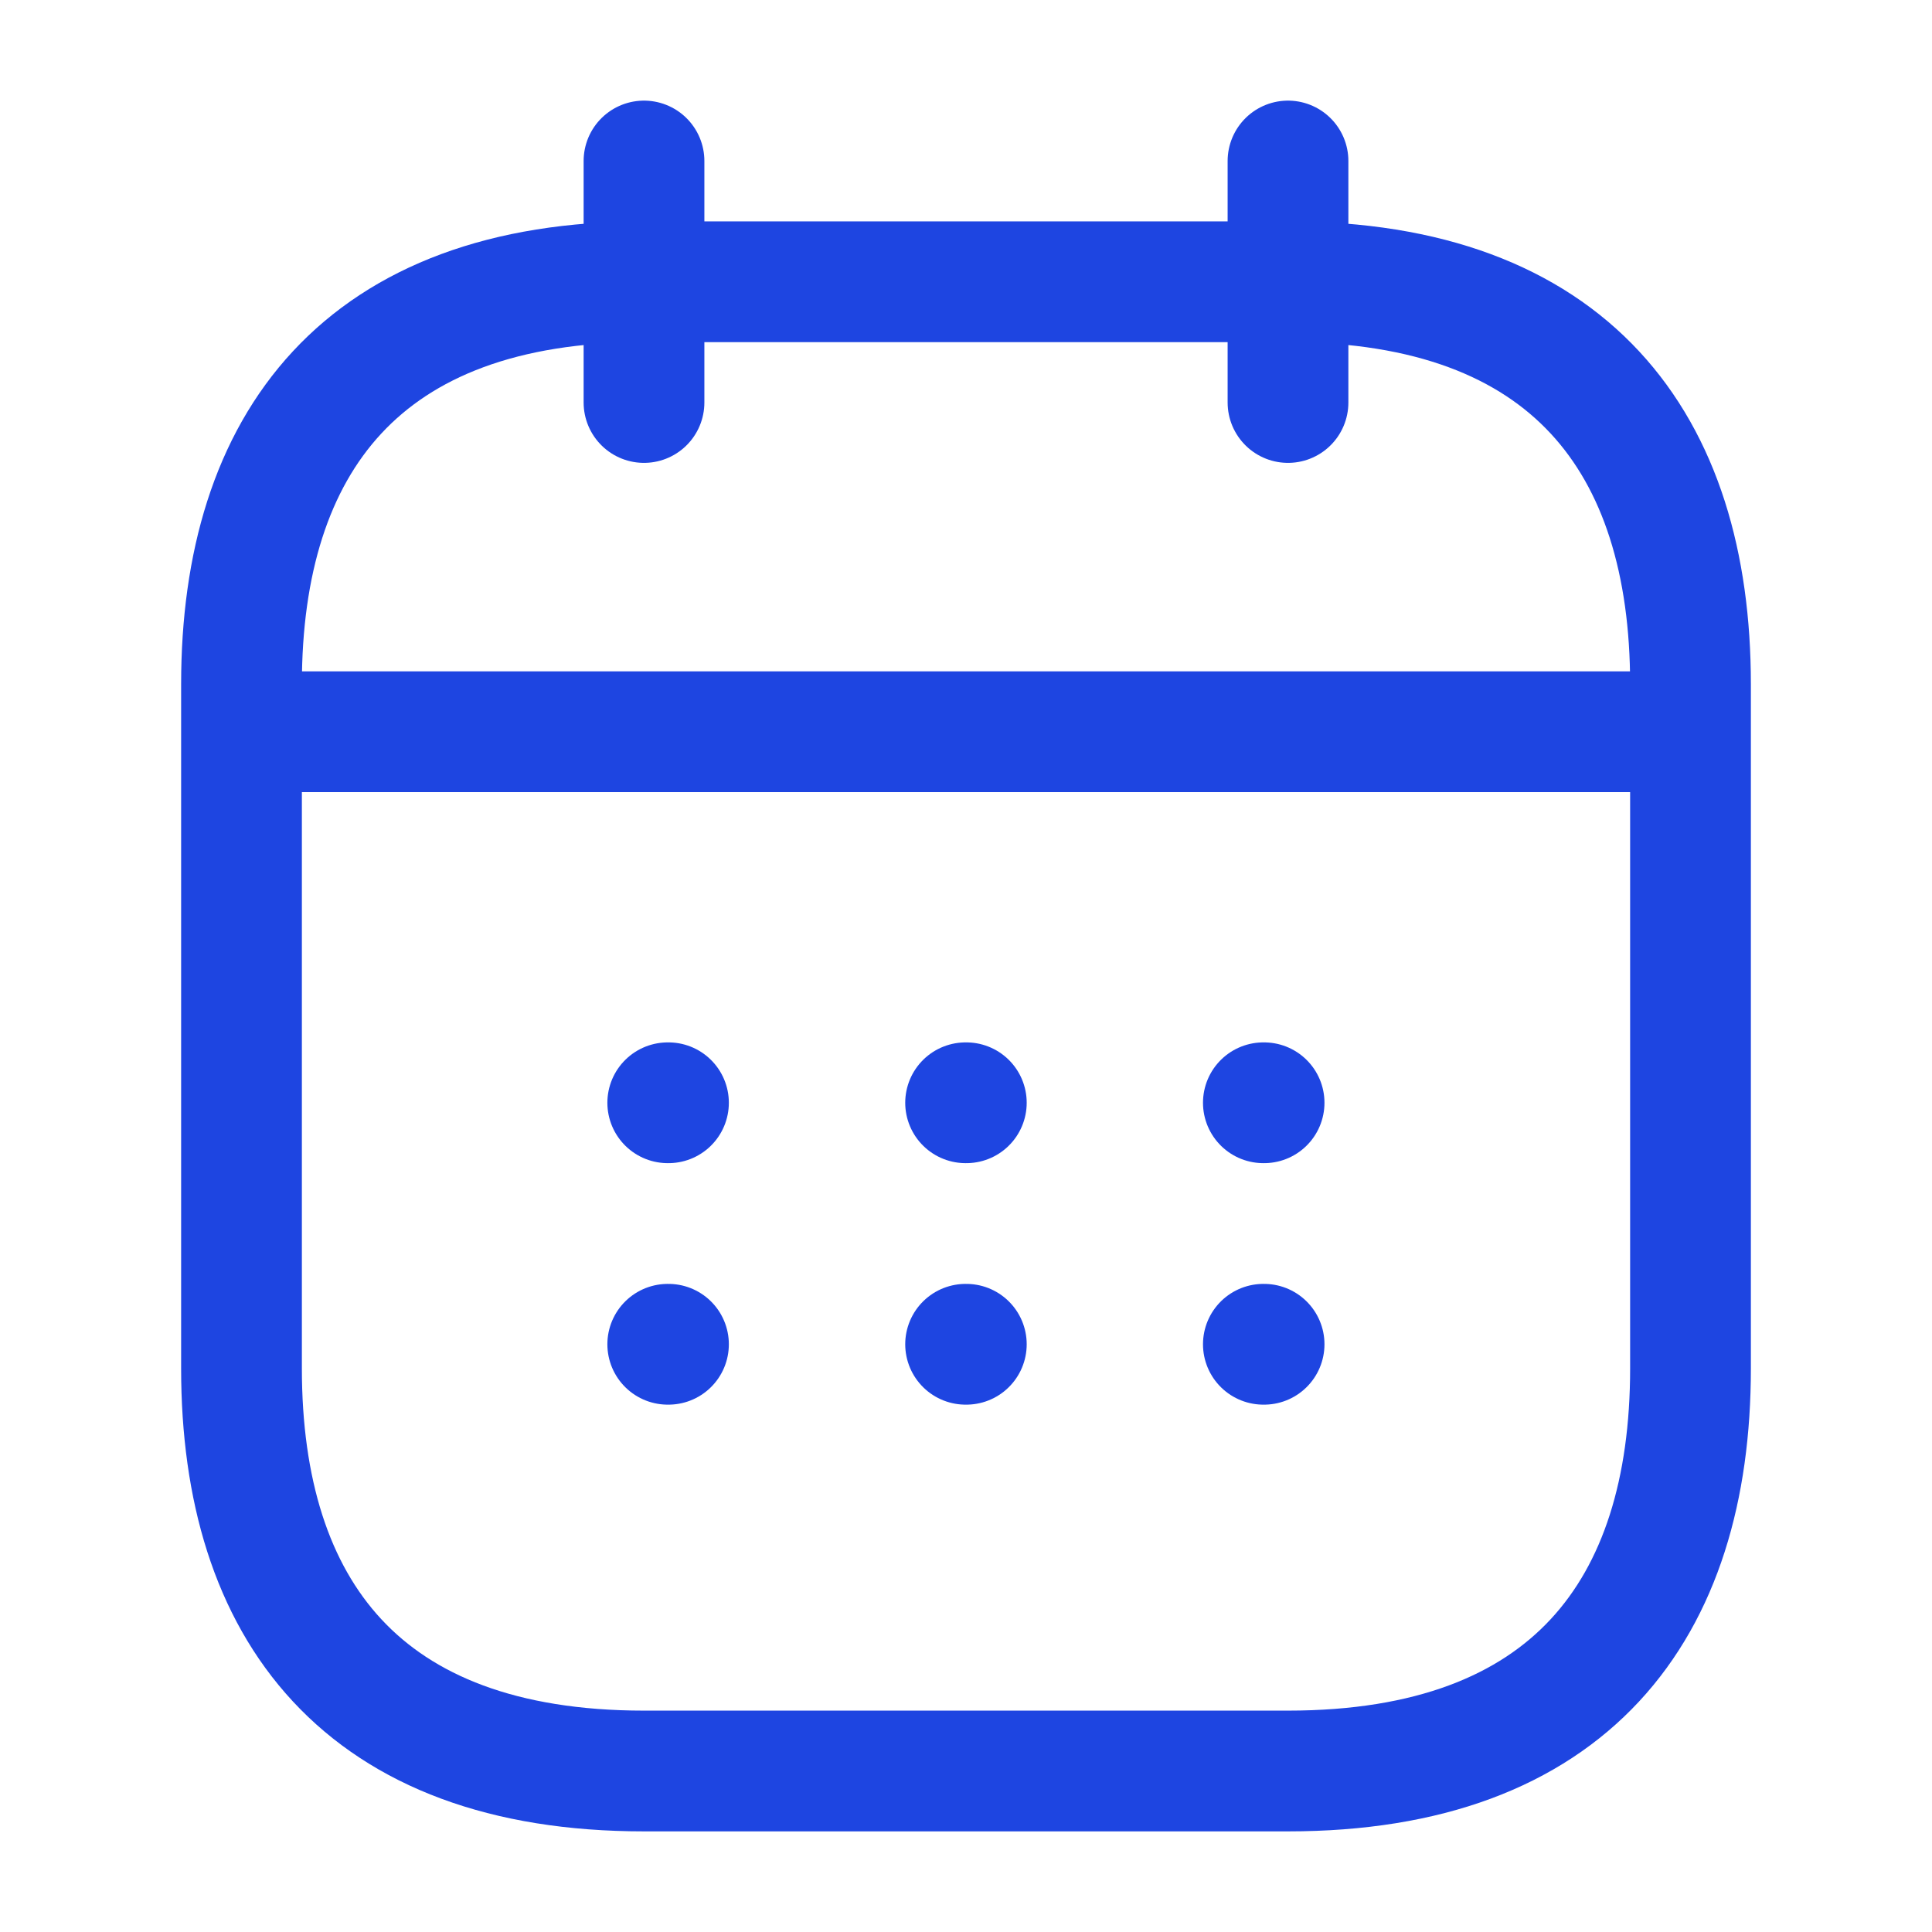 <svg width="24" height="24" viewBox="0 0 24 24" fill="none" xmlns="http://www.w3.org/2000/svg">
<path d="M8 2V5" stroke="#1E45E1" stroke-width="1.5" stroke-miterlimit="10" stroke-linecap="round" stroke-linejoin="round"/>
<path d="M16 2V5" stroke="#1E45E1" stroke-width="1.5" stroke-miterlimit="10" stroke-linecap="round" stroke-linejoin="round"/>
<path d="M3.5 9.09H20.5" stroke="#1E45E1" stroke-width="1.5" stroke-miterlimit="10" stroke-linecap="round" stroke-linejoin="round"/>
<path d="M21 8.5V17C21 20 19.5 22 16 22H8C4.5 22 3 20 3 17V8.5C3 5.5 4.5 3.5 8 3.5H16C19.5 3.5 21 5.5 21 8.5Z" stroke="#1E45E1" stroke-width="1.5" stroke-miterlimit="10" stroke-linecap="round" stroke-linejoin="round"/>
<path d="M15.694 13.699H15.703" stroke="#1E45E1" stroke-width="1.5" stroke-linecap="round" stroke-linejoin="round"/>
<path d="M15.694 16.699H15.703" stroke="#1E45E1" stroke-width="1.5" stroke-linecap="round" stroke-linejoin="round"/>
<path d="M11.995 13.699H12.004" stroke="#1E45E1" stroke-width="1.5" stroke-linecap="round" stroke-linejoin="round"/>
<path d="M11.995 16.699H12.004" stroke="#1E45E1" stroke-width="1.5" stroke-linecap="round" stroke-linejoin="round"/>
<path d="M8.295 13.699H8.304" stroke="#1E45E1" stroke-width="1.5" stroke-linecap="round" stroke-linejoin="round"/>
<path d="M8.295 16.699H8.304" stroke="#1E45E1" stroke-width="1.5" stroke-linecap="round" stroke-linejoin="round"/>
</svg>
